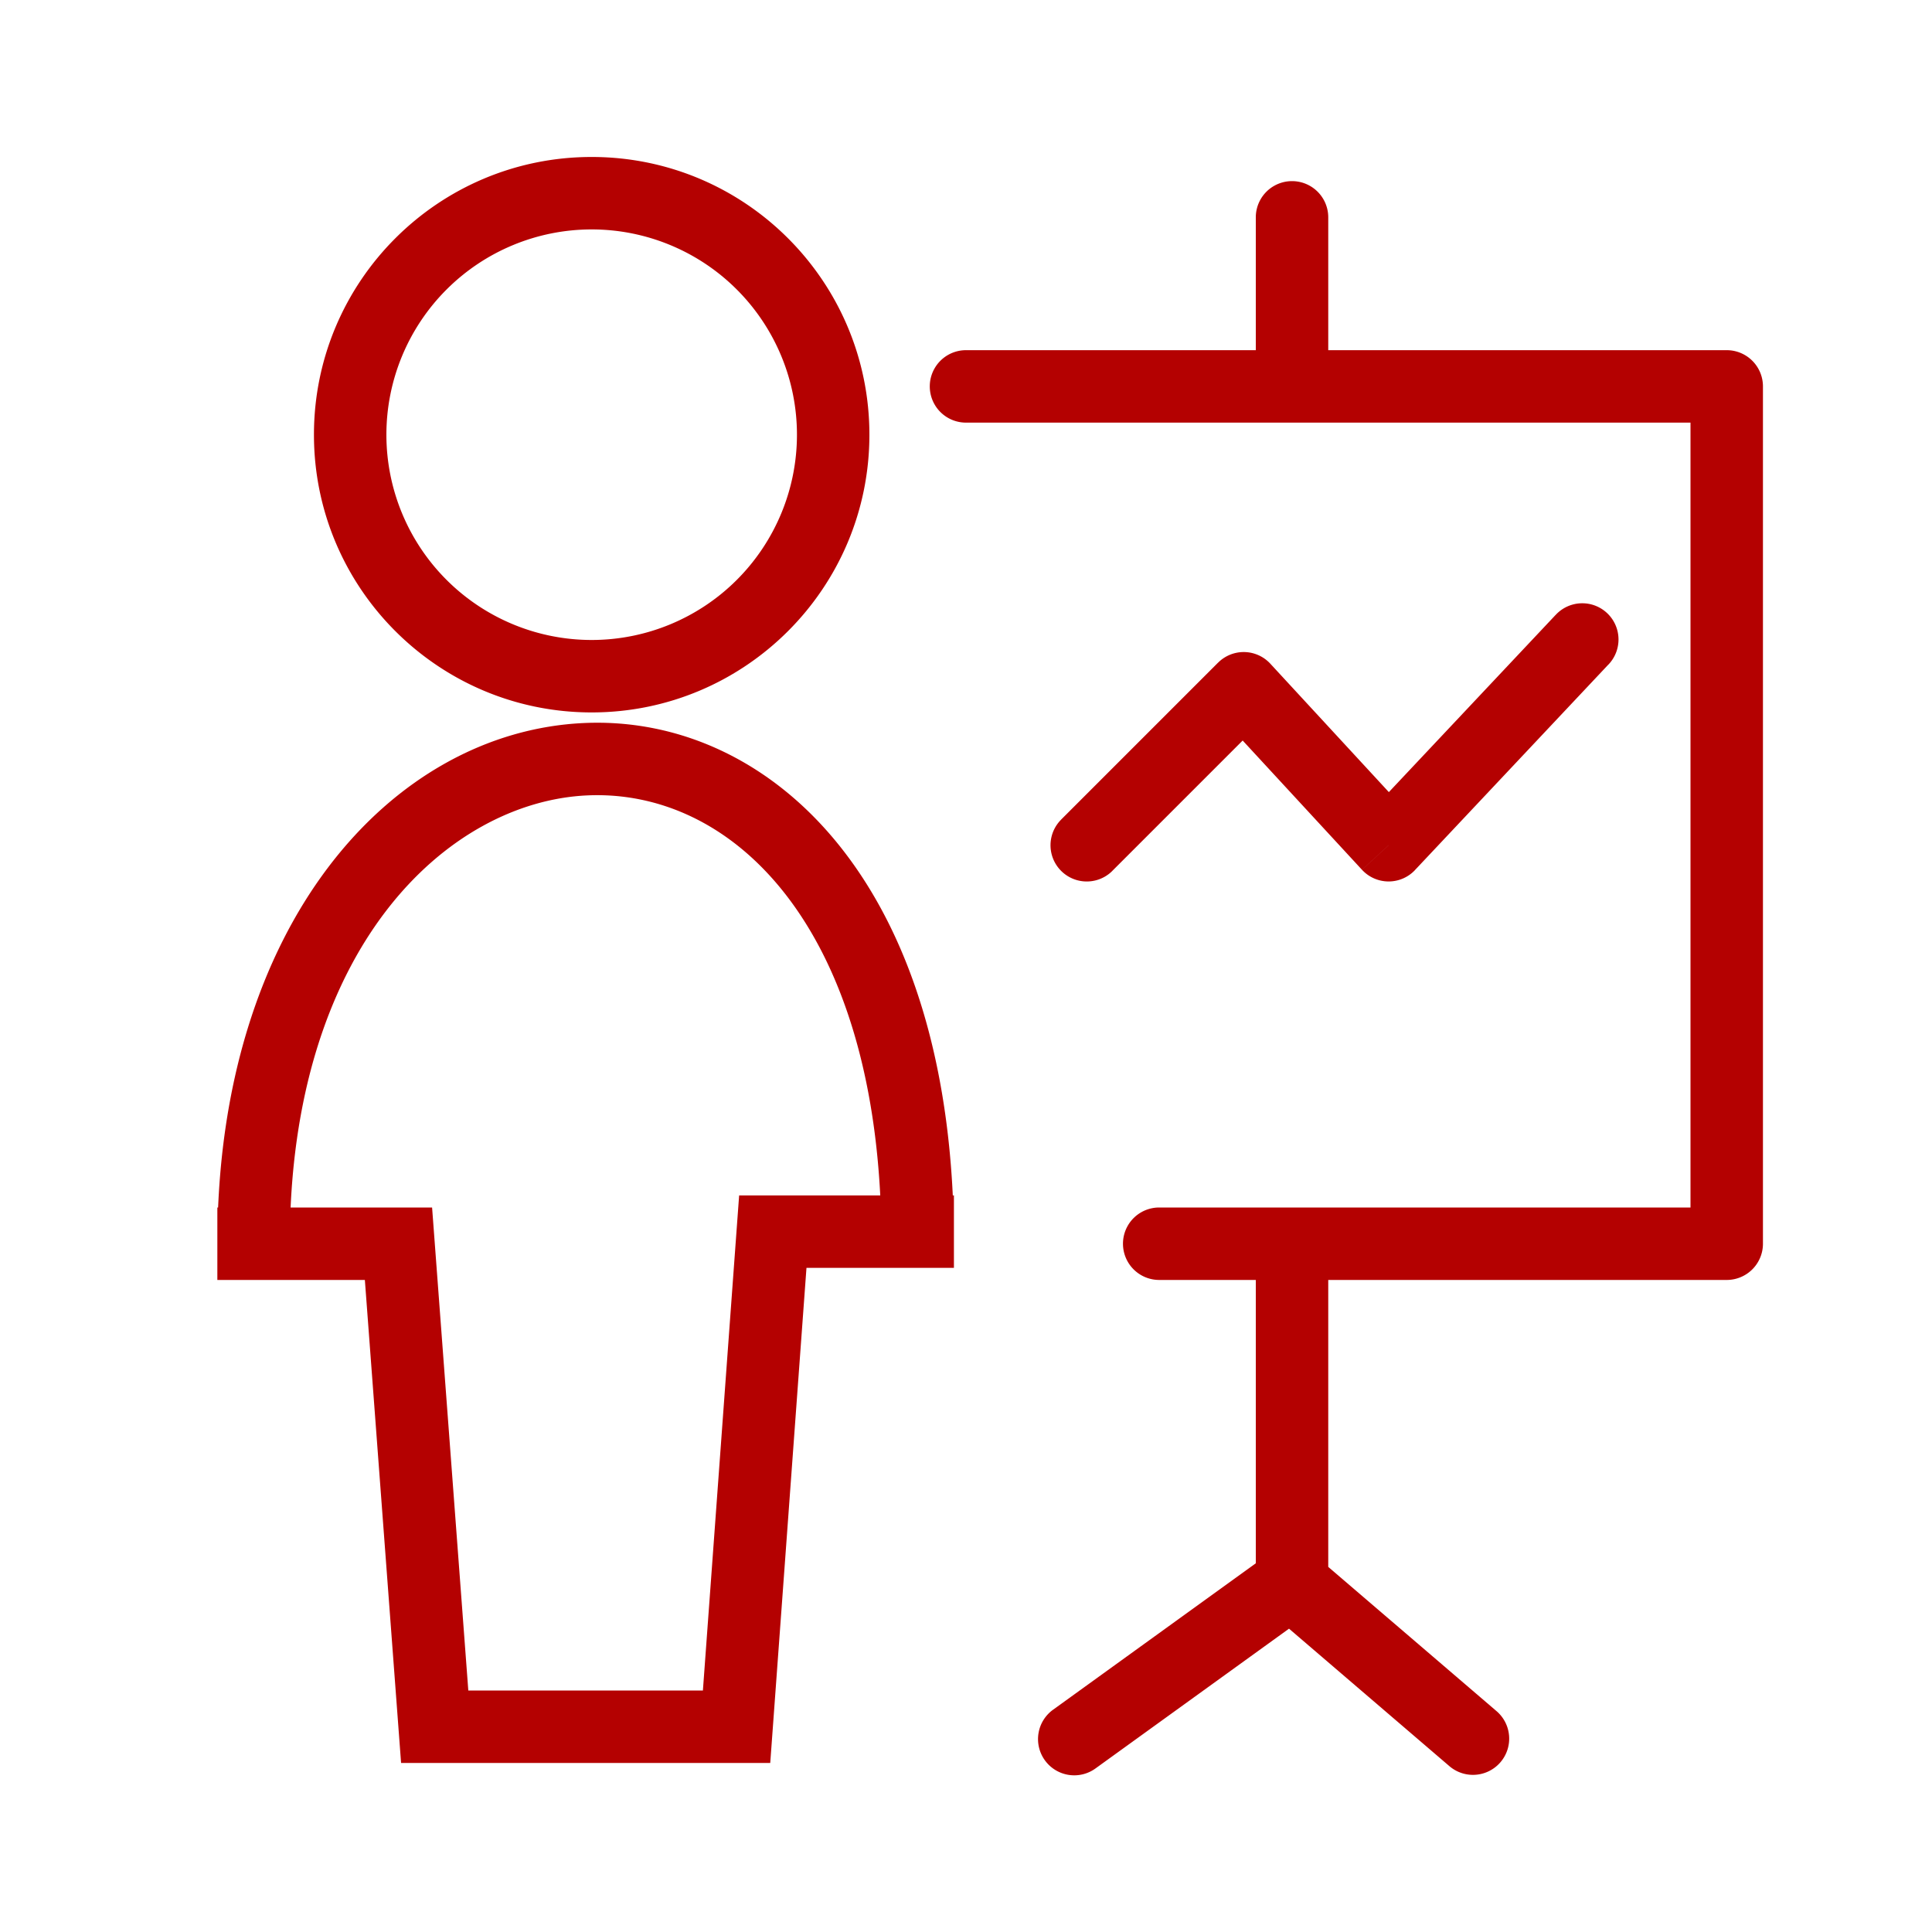 <svg width="80" height="80" fill="none" xmlns="http://www.w3.org/2000/svg">
    <path d="M16.5 51.5l1.496-.112L17.892 50H16.5v1.5zm1.5 20l-1.496.112.104 1.388H18v-1.5zm12.5 0V73h1.394l.102-1.39-1.496-.11zM32 51v-1.5h-1.394l-.102 1.39L32 51zm8-36.5a1.5 1.5 0 000 3v-3zM71.5 16H73a1.5 1.5 0 00-1.5-1.5V16zm0 35.5V53a1.5 1.5 0 001.5-1.5h-1.5zM48 50a1.5 1.5 0 000 3v-3zm7-41a1.5 1.5 0 00-3 0h3zm-3 6.5a1.5 1.5 0 003 0h-3zM55 52a1.5 1.5 0 00-3 0h3zm-1.5 13.5l.878 1.216A1.5 1.5 0 0055 65.5h-1.5zm-9.878 5.284a1.5 1.5 0 101.756 2.432l-1.756-2.432zm11.354-5.923a1.5 1.5 0 00-1.952 2.278l1.952-2.278zm5.048 8.278a1.5 1.5 0 001.952-2.278l-1.952 2.278zm-16.085-39.2a1.5 1.5 0 002.122 2.122l-2.122-2.122zM51.5 28.5l1.102-1.017a1.5 1.5 0 00-2.163-.044L51.5 28.5zm6 6.5l-1.102 1.017a1.5 1.5 0 002.194.011L57.5 35zm9.092-7.472a1.5 1.5 0 10-2.184-2.056l2.184 2.056zM33 18a8.5 8.5 0 01-8.5 8.5v3C30.851 29.5 36 24.351 36 18h-3zm-8.5 8.5A8.5 8.5 0 0116 18h-3c0 6.351 5.149 11.5 11.5 11.5v-3zM16 18a8.5 8.5 0 018.5-8.5v-3C18.149 6.5 13 11.649 13 18h3zm8.5-8.5A8.5 8.5 0 0133 18h3c0-6.351-5.149-11.5-11.5-11.5v3zM12 51.5c0-12.274 6.534-18.301 12.318-18.564 2.917-.133 5.901 1.139 8.202 4.088 2.317 2.97 3.98 7.707 3.98 14.476h3c0-7.231-1.775-12.682-4.614-16.321-2.855-3.66-6.747-5.42-10.704-5.24C16.216 30.301 9 38.274 9 51.5h3zM9 53h7.5v-3H9v3zm6.004-1.388l1.5 20 2.992-.224-1.5-20-2.992.224zM18 73h12.5v-3H18v3zm13.996-1.39l1.5-20.5-2.992-.22-1.5 20.5 2.992.22zM32 52.5h7.5v-3H32v3zm8-35h31.5v-3H40v3zM70 16v35.5h3V16h-3zm1.5 34H48v3h23.5v-3zM52 9v6.5h3V9h-3zm0 43v13.5h3V52h-3zm.622 12.284l-9 6.5 1.756 2.432 9-6.5-1.756-2.432zm.402 2.855l7 6 1.952-2.278-7-6-1.952 2.278zM46.06 36.06l6.5-6.5-2.122-2.122-6.5 6.5 2.122 2.122zm4.337-6.544l6 6.5 2.204-2.034-6-6.5-2.204 2.034zm8.194 6.511l8-8.5-2.184-2.056-8 8.5 2.184 2.056z" fill="#B40101"/>
</svg>

